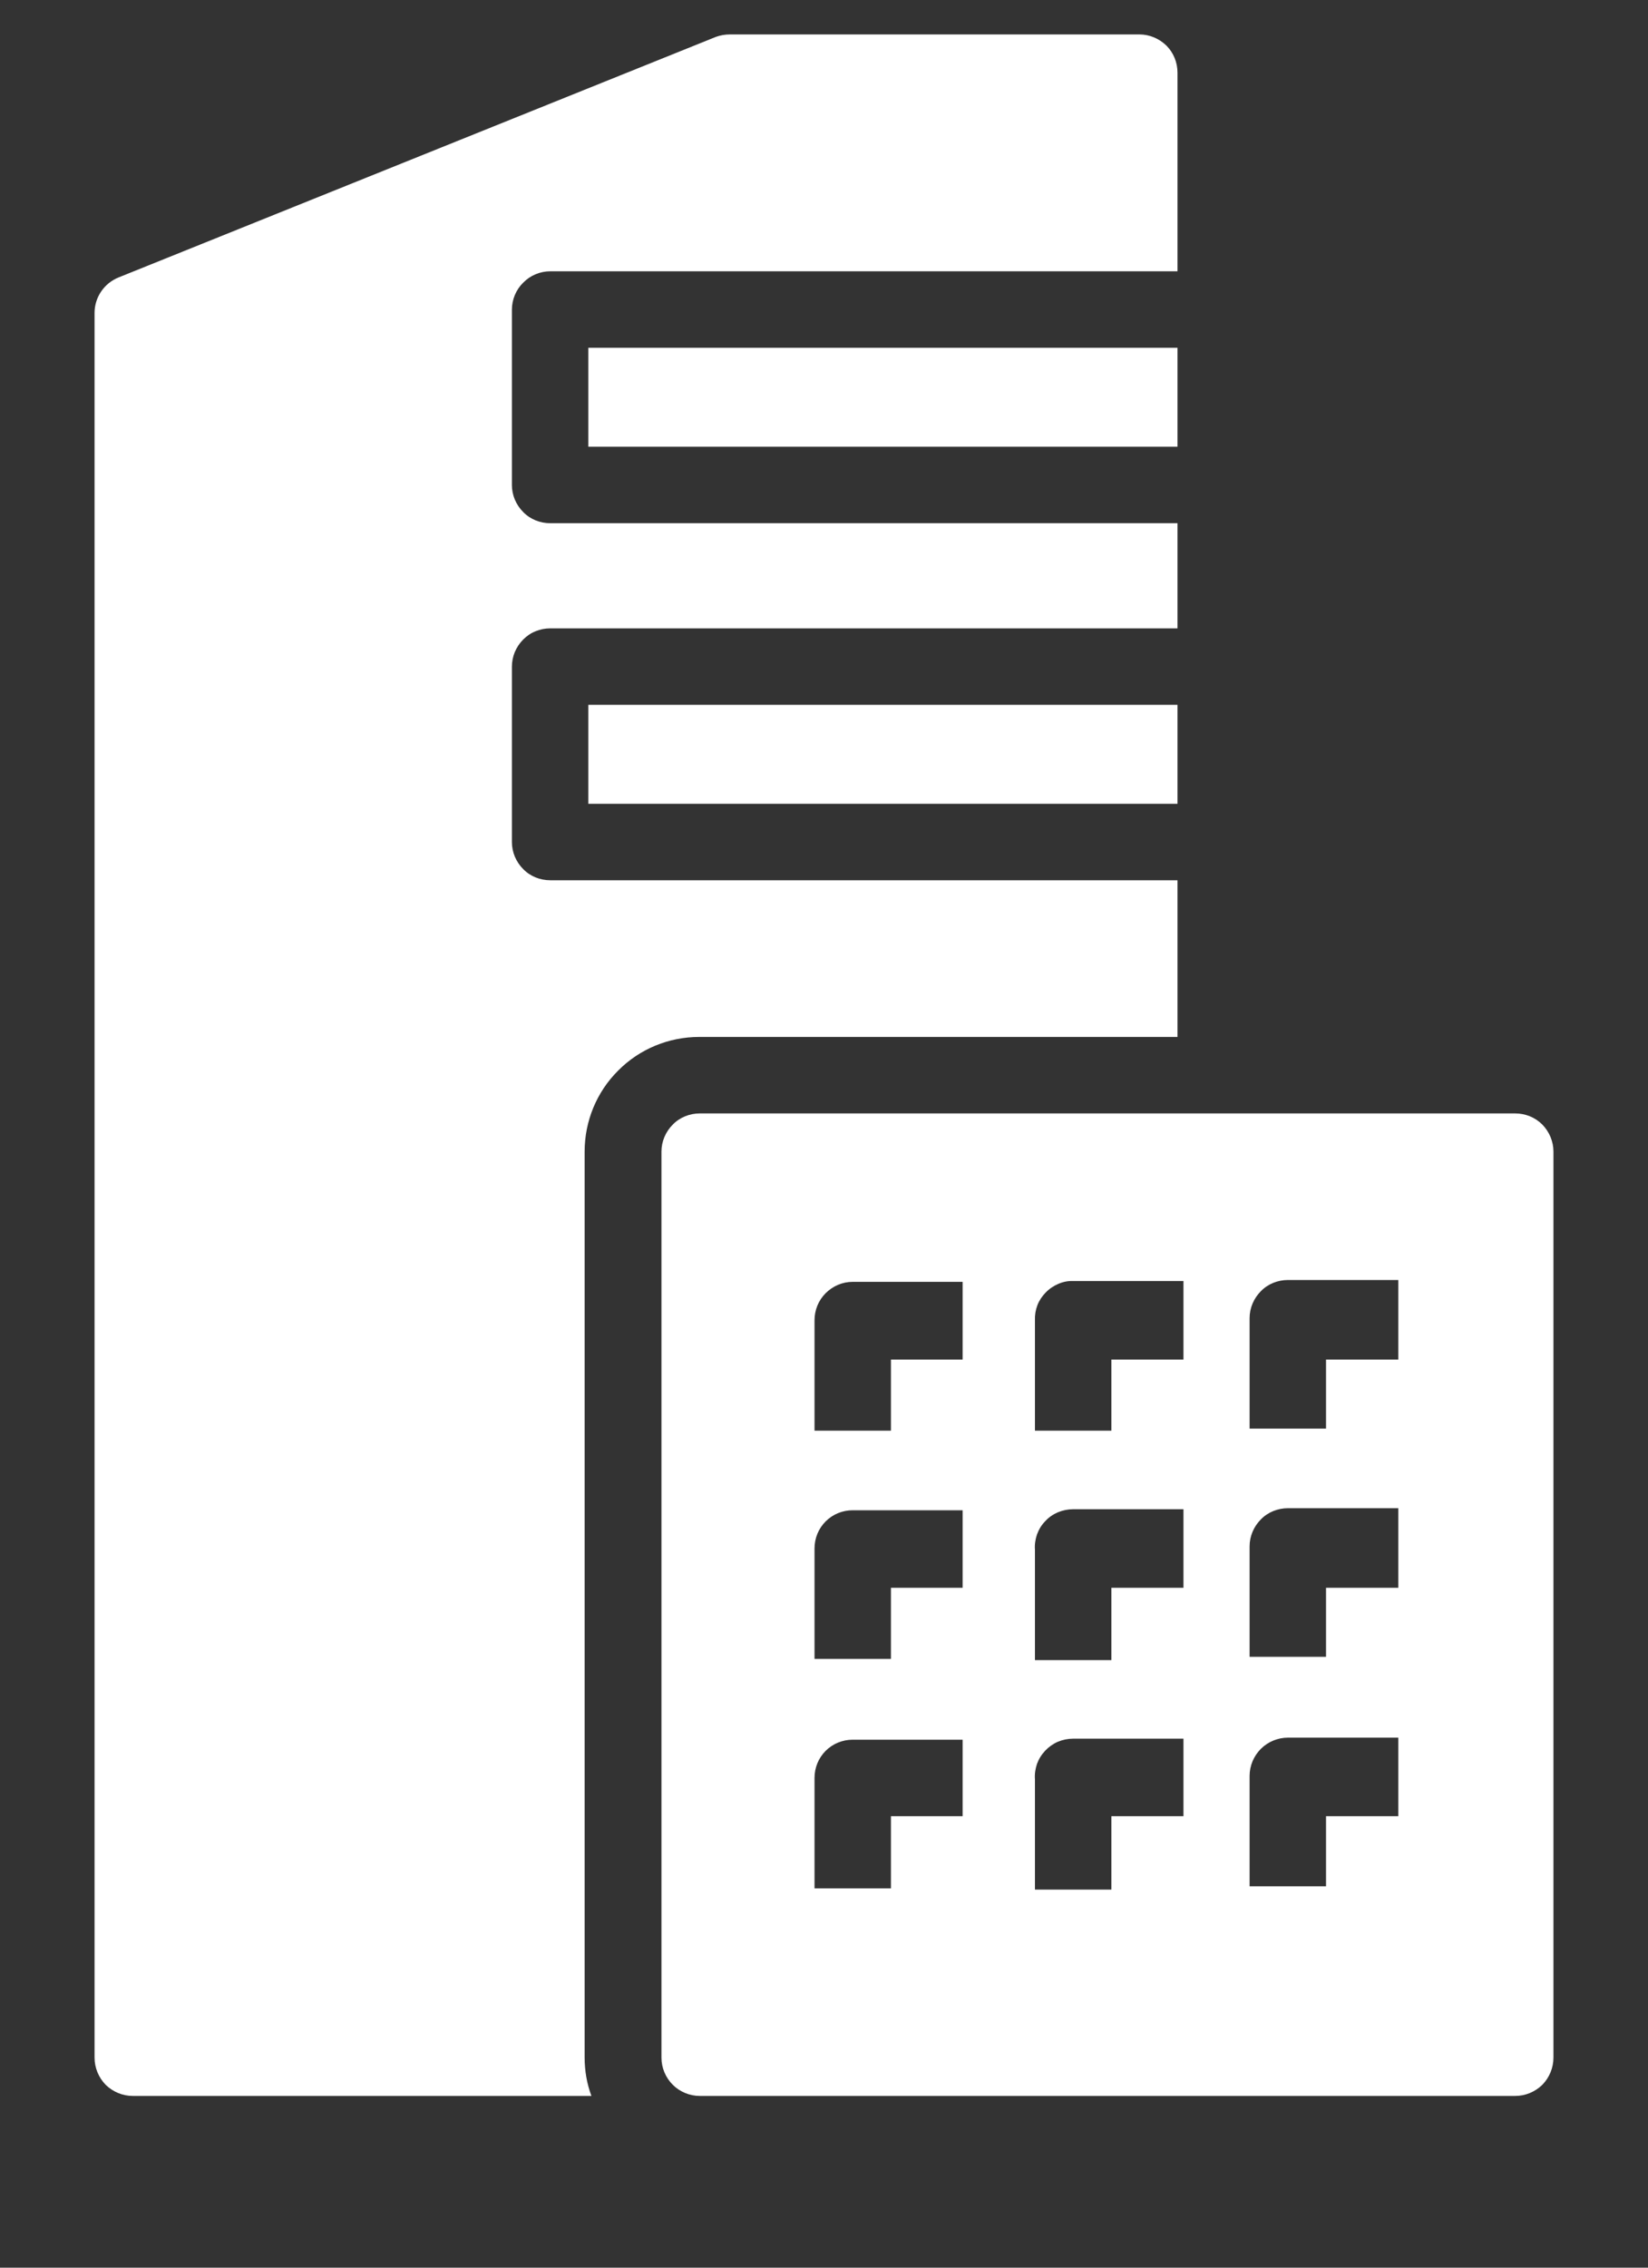 <svg width="8" height="11" viewBox="0 0 8 11" fill="none" xmlns="http://www.w3.org/2000/svg">
<rect x="0" y="0" width="8" height="11" fill="#333333" stroke="none"/>
<path d="M5.716 4.27V5.03H3.394C3.247 5.03 3.105 5.088 3.001 5.193C2.896 5.297 2.838 5.439 2.838 5.586V9.981C2.838 10.045 2.849 10.108 2.871 10.167H0.645C0.595 10.167 0.548 10.147 0.513 10.113C0.479 10.078 0.459 10.031 0.459 9.981V1.518C0.459 1.481 0.47 1.445 0.491 1.414C0.512 1.383 0.541 1.36 0.575 1.346L3.475 0.179C3.497 0.171 3.52 0.167 3.544 0.167H5.531C5.58 0.167 5.627 0.187 5.662 0.221C5.697 0.256 5.716 0.303 5.716 0.353V1.316H2.671C2.622 1.316 2.574 1.336 2.54 1.371C2.505 1.405 2.485 1.453 2.485 1.502V2.353C2.485 2.402 2.505 2.449 2.54 2.484C2.574 2.519 2.622 2.538 2.671 2.538H5.716V3.048H2.671C2.646 3.048 2.622 3.053 2.6 3.062C2.577 3.071 2.557 3.085 2.54 3.102C2.522 3.12 2.509 3.14 2.499 3.163C2.49 3.185 2.485 3.209 2.485 3.234V4.085C2.485 4.134 2.505 4.181 2.54 4.216C2.574 4.251 2.622 4.27 2.671 4.27H5.716ZM2.856 3.899H5.716V3.419H2.856V3.899ZM2.856 2.167H5.716V1.687H2.856V2.167ZM7.541 5.586V9.981C7.541 10.031 7.521 10.078 7.487 10.113C7.452 10.147 7.405 10.167 7.355 10.167H3.397C3.348 10.167 3.3 10.147 3.266 10.113C3.231 10.078 3.211 10.031 3.211 9.981V5.586C3.211 5.537 3.231 5.49 3.266 5.455C3.3 5.42 3.348 5.401 3.397 5.401H7.355C7.405 5.401 7.452 5.42 7.487 5.455C7.521 5.49 7.541 5.537 7.541 5.586ZM4.673 8.439H4.139C4.09 8.439 4.043 8.458 4.008 8.493C3.973 8.528 3.954 8.575 3.954 8.624V9.16H4.325V8.81H4.673V8.439ZM4.673 7.326H4.139C4.09 7.326 4.043 7.345 4.008 7.38C3.973 7.415 3.954 7.462 3.954 7.511V8.047H4.325V7.702H4.673V7.326ZM4.673 6.218H4.139C4.09 6.218 4.043 6.238 4.008 6.273C3.973 6.308 3.954 6.355 3.954 6.404V6.94H4.325V6.595H4.673V6.218ZM5.745 8.434H5.209C5.184 8.434 5.159 8.439 5.135 8.449C5.112 8.459 5.091 8.474 5.074 8.492C5.056 8.511 5.043 8.532 5.034 8.556C5.026 8.58 5.022 8.605 5.024 8.631V9.166H5.395V8.81H5.745V8.434ZM5.745 7.321H5.209C5.184 7.321 5.159 7.326 5.135 7.336C5.112 7.346 5.091 7.36 5.074 7.379C5.056 7.397 5.043 7.419 5.034 7.443C5.026 7.467 5.022 7.492 5.024 7.517V8.053H5.395V7.702H5.745V7.321ZM5.745 6.214H5.209C5.184 6.213 5.16 6.218 5.137 6.228C5.114 6.238 5.093 6.252 5.076 6.27C5.059 6.287 5.045 6.308 5.036 6.331C5.027 6.355 5.023 6.379 5.024 6.404V6.94H5.395V6.595H5.745V6.214ZM6.788 8.429H6.252C6.203 8.429 6.155 8.449 6.121 8.483C6.086 8.518 6.066 8.565 6.066 8.615V9.15H6.437V8.81H6.788V8.429ZM6.788 7.316H6.252C6.203 7.316 6.155 7.335 6.121 7.37C6.086 7.405 6.066 7.452 6.066 7.501V8.037H6.437V7.702H6.788V7.316ZM6.788 6.209H6.252C6.203 6.209 6.155 6.228 6.121 6.263C6.086 6.298 6.066 6.345 6.066 6.394V6.93H6.437V6.595H6.788V6.209Z" fill="white"/>
</svg>
